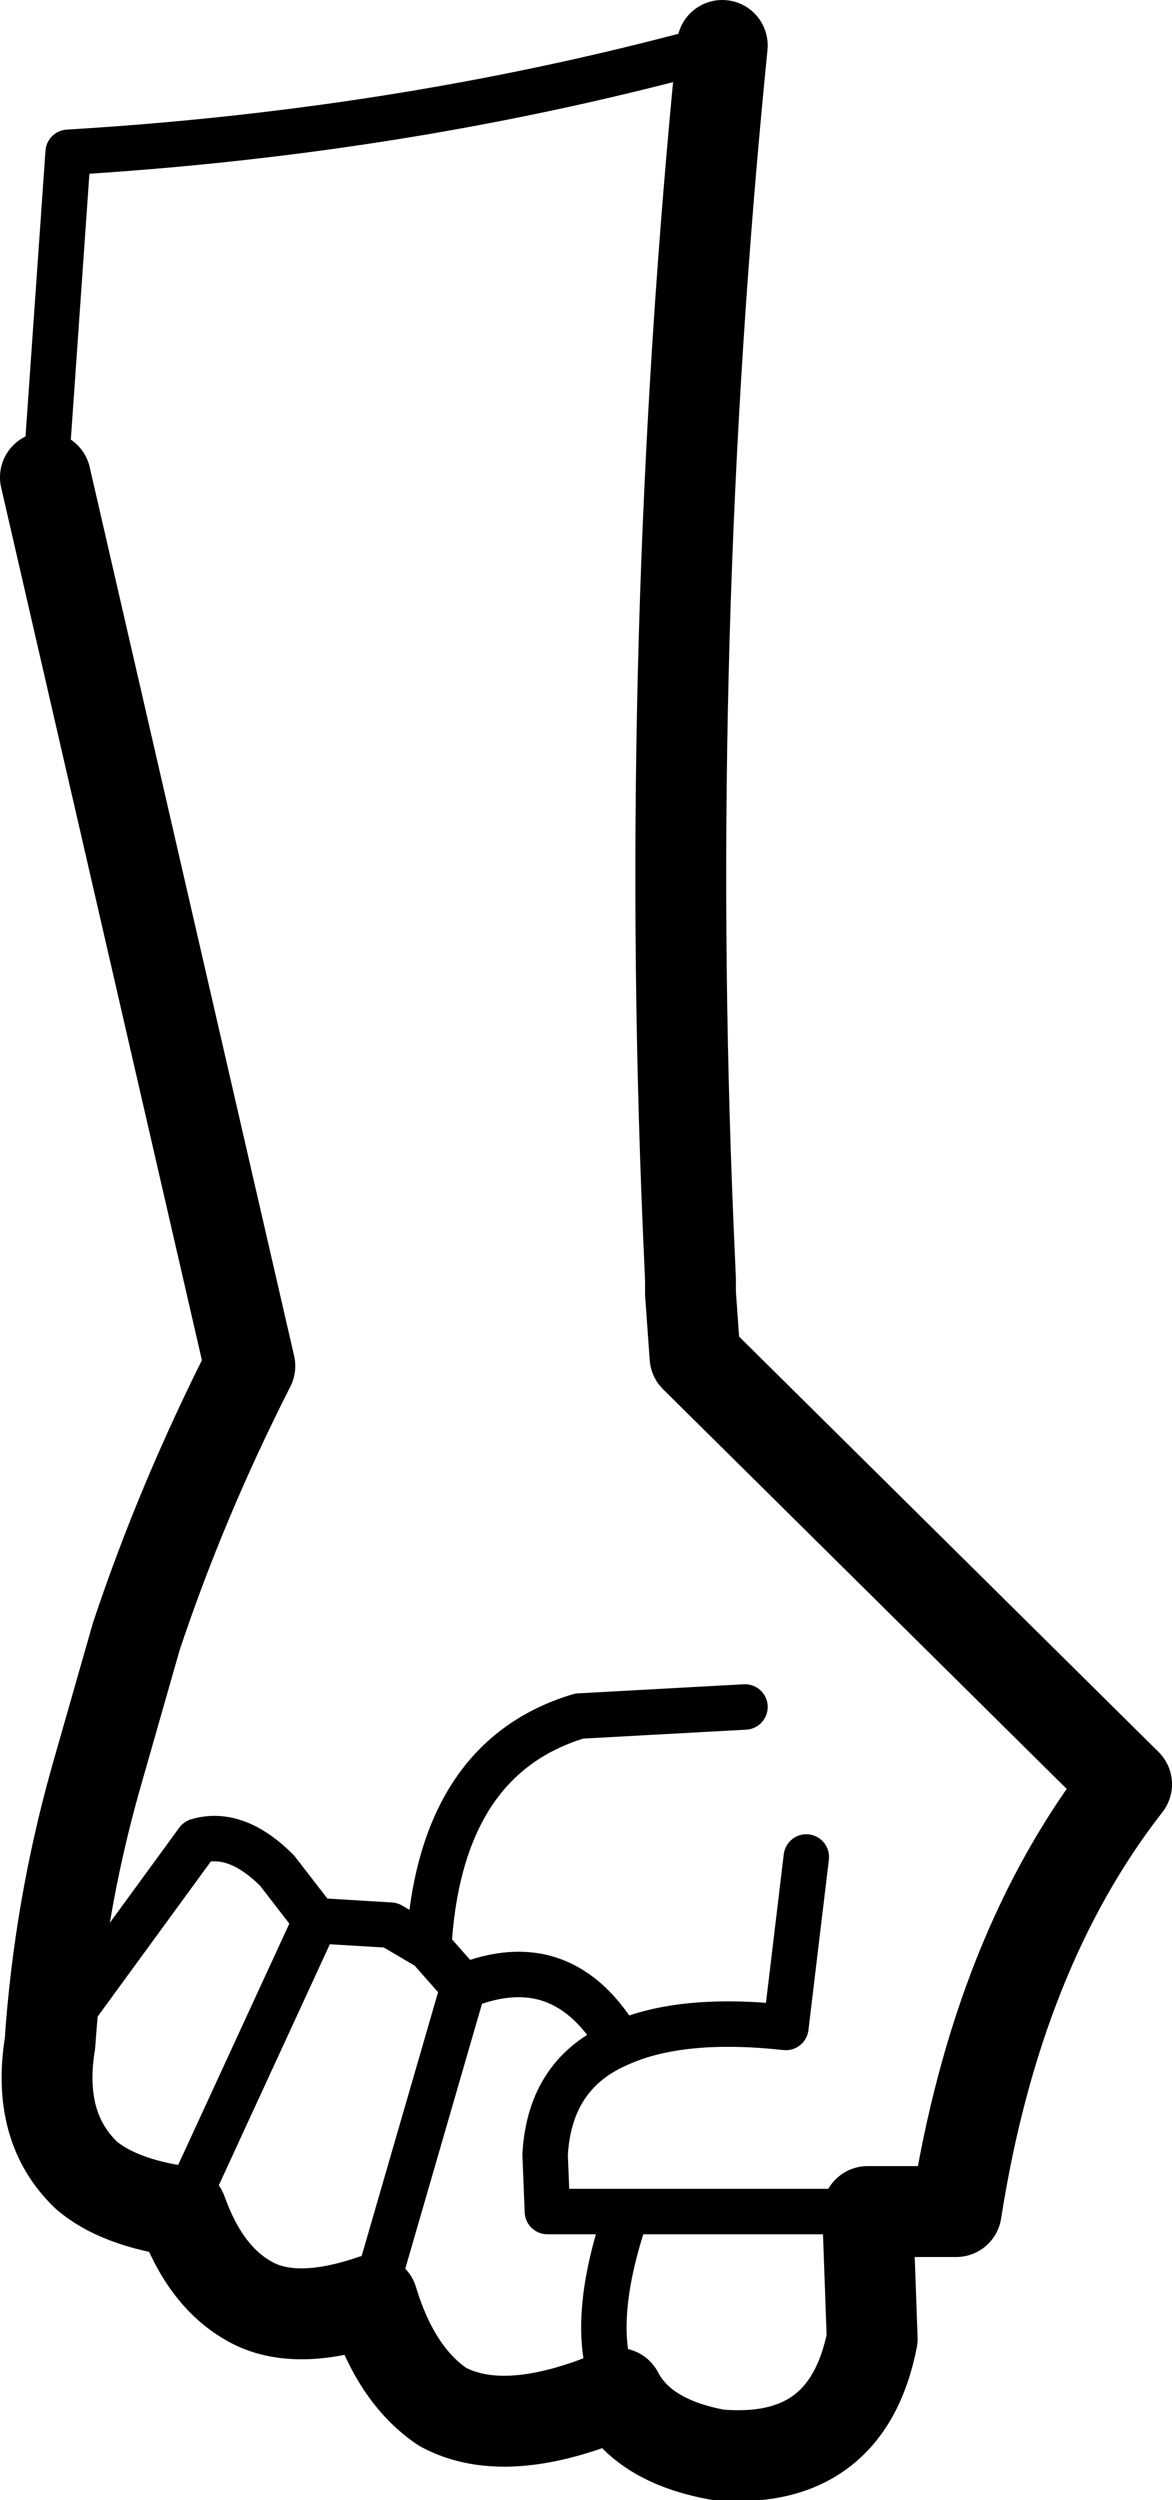 <?xml version="1.0" encoding="UTF-8" standalone="no"?>
<svg xmlns:xlink="http://www.w3.org/1999/xlink" height="55.0px" width="25.8px" xmlns="http://www.w3.org/2000/svg">
  <g transform="matrix(1.0, 0.0, 0.0, 1.0, -236.45, -231.8)">
    <path d="M237.45 242.3 L237.95 235.15 Q245.5 234.7 252.35 232.8 M237.55 276.75 L240.8 272.3 Q241.65 272.05 242.55 272.95 L243.4 274.05 245.05 274.15 245.9 274.65 245.9 274.45 Q246.2 270.45 249.2 269.55 L252.85 269.35 M254.2 272.65 L253.75 276.4 Q251.45 276.15 250.1 276.75 248.55 277.4 248.45 279.2 L248.5 280.45 250.25 280.45 255.55 280.45 M244.65 282.4 L246.65 275.5 245.9 274.65 M250.05 284.45 Q249.35 283.05 250.25 280.45 M250.1 276.75 Q248.85 274.6 246.65 275.5 M240.45 280.45 L243.4 274.05" fill="none" stroke="#000000" stroke-linecap="round" stroke-linejoin="round" stroke-width="1.0"/>
    <path d="M252.35 232.8 Q251.05 245.8 251.6 258.8 L251.65 259.95 251.65 260.25 251.75 261.65 261.25 271.05 Q258.4 274.7 257.5 280.45 L255.55 280.45 255.65 283.25 Q255.1 286.05 252.25 285.8 250.6 285.5 250.05 284.45 247.6 285.5 246.2 284.75 245.15 284.05 244.65 282.4 242.9 283.0 241.9 282.4 240.95 281.85 240.45 280.45 239.05 280.25 238.35 279.65 237.25 278.6 237.55 276.75 237.75 273.8 238.55 270.95 L239.45 267.8 Q240.45 264.8 241.95 261.85 L237.45 242.3" fill="none" stroke="#000000" stroke-linecap="round" stroke-linejoin="round" stroke-width="2.0"/>
  </g>
</svg>
